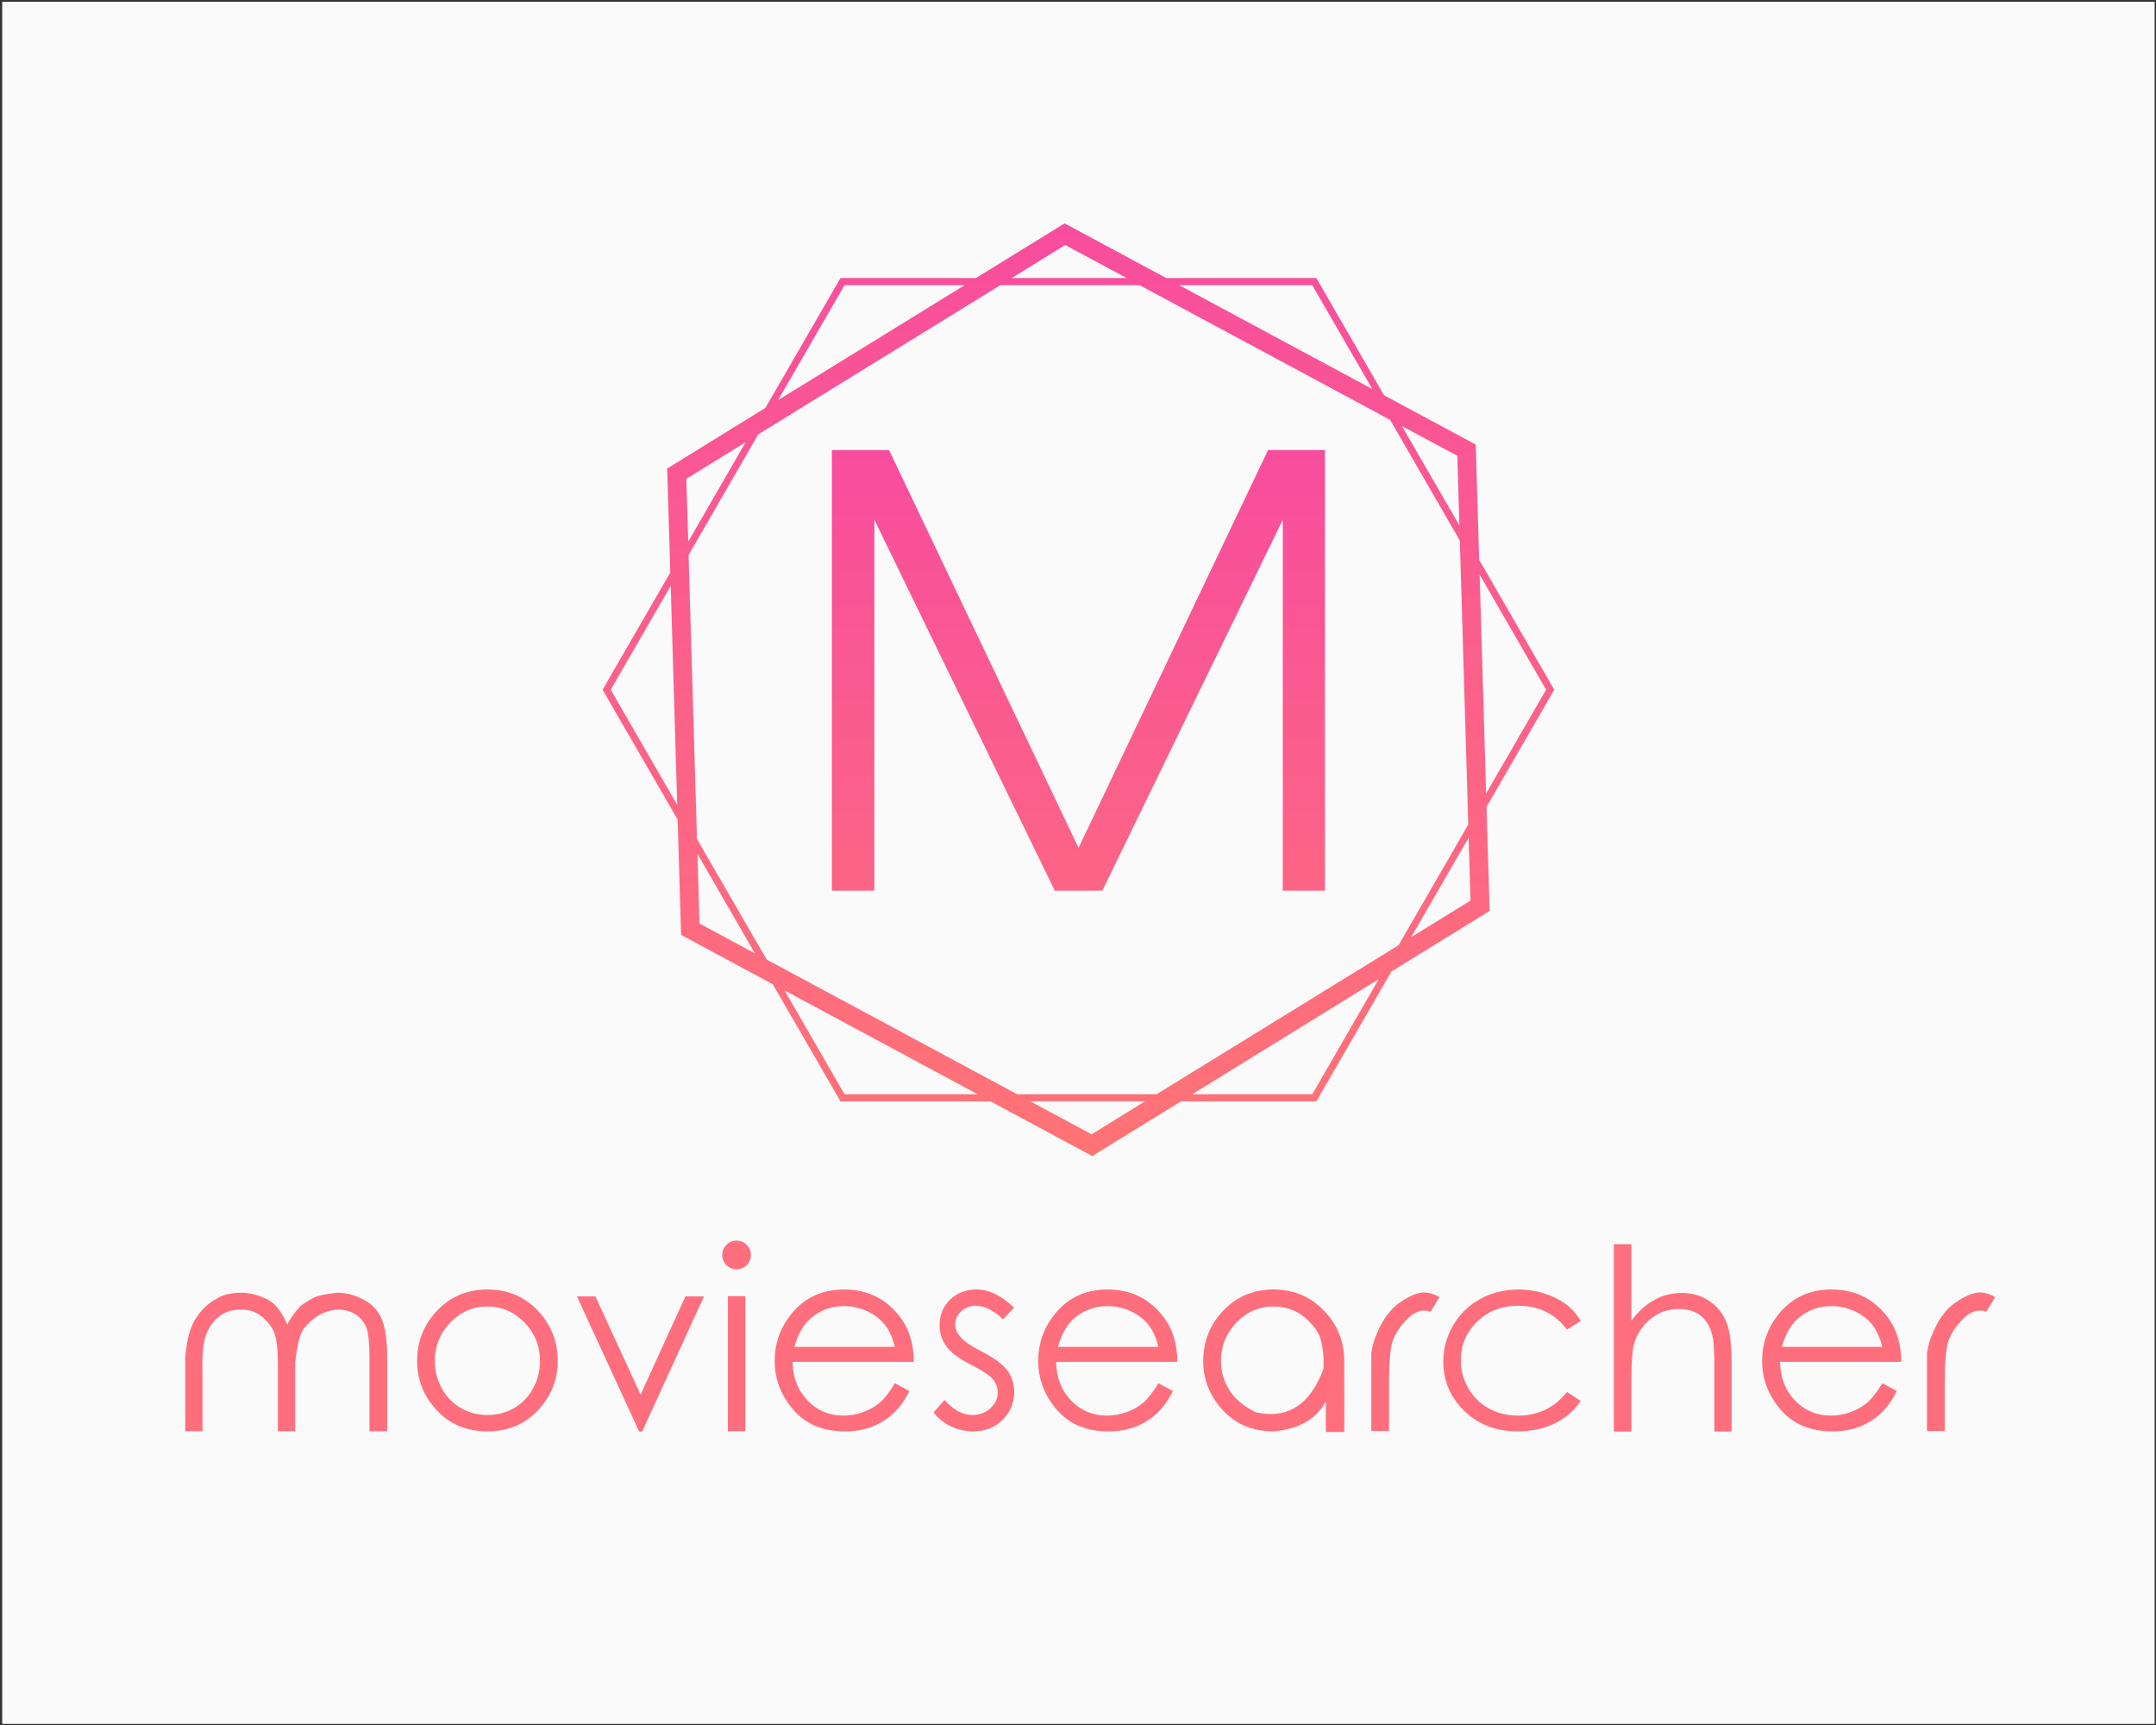 <?xml version="1.0" encoding="UTF-8" standalone="no" ?>
<!DOCTYPE svg PUBLIC "-//W3C//DTD SVG 1.1//EN" "http://www.w3.org/Graphics/SVG/1.1/DTD/svg11.dtd">
<svg xmlns="http://www.w3.org/2000/svg" xmlns:xlink="http://www.w3.org/1999/xlink" version="1.1" width="1280" height="1024" viewBox="0 0 1280 1024" xml:space="preserve">
<rect x="0" y="0" width="1280" height="1024" fill="#333333" stroke="none"/>
<desc>Created with Fabric.js 3.6.3</desc>
<defs>
</defs>
<g transform="matrix(1.966 0 0 1.966 640.246 512.197)" id="background-logo"  >
<rect style="stroke: none; stroke-width: 1; stroke-dasharray: none; stroke-linecap: butt; stroke-dashoffset: 0; stroke-linejoin: miter; stroke-miterlimit: 4; fill: #fafafa; fill-rule: nonzero; opacity: 1;"  paint-order="stroke"  x="-325" y="-260" rx="0" ry="0" width="650" height="520" />
</g>
<g transform="matrix(1.97 0 0 1.97 640.246 409.437)" id="logo-logo"  >
<g style=""  paint-order="stroke"   >
		<g transform="matrix(1.434 0 0 1.434 0 0)"  >
<g style=""  paint-order="stroke"   >
		<g transform="matrix(1 0 0 1 0 0)"  >
<linearGradient id="SVGID_1_502941" gradientUnits="userSpaceOnUse" gradientTransform="matrix(1 0 0 1 0 0)"  x1="0" y1="0" x2="0" y2="197">
<stop offset="0%" style="stop-color:rgb(248,77,158);stop-opacity: 1"/>
<stop offset="100%" style="stop-color:rgb(255,116,117);stop-opacity: 1"/>
</linearGradient>
<path style="stroke: none; stroke-width: 1; stroke-dasharray: none; stroke-linecap: butt; stroke-dashoffset: 0; stroke-linejoin: miter; stroke-miterlimit: 4; fill: url(#SVGID_1_502941); fill-rule: nonzero; opacity: 1;"  paint-order="stroke"  transform=" translate(-100, -98)" d="M 15.78 125.3 l 0.72 24.22 l 19.27 10.37 L 50 184.51 H 81.55 L 102.91 196 l 18.63 -11.49 H 150 l 15.78 -27.3 l 20.64 -12.73 l -0.65 -21.86 L 200 98 L 184.22 70.7 l -0.72 -24.22 L 164.23 36.12 L 150 11.49 H 118.45 L 97.09 0 L 78.47 11.49 H 50 L 34.22 38.78 L 13.58 51.52 l 0.65 21.85 L 0 98 Z M 198.29 98 l -12.61 21.81 l -1.36 -46 Z M 20.37 147.13 l -0.43 -14.64 L 32 153.39 Z M 50.85 183 l -12.6 -21.81 L 78.81 183 Z m 51.93 8.42 l -12.91 -6.94 H 114 Z M 149.15 183 H 123.93 l 39.19 -24.18 Z m 33.26 -40.71 L 169.93 150 L 182 129.11 Z m -2.78 -93.45 l 0.44 14.64 L 168 42.61 Z M 149.15 13 l 12.61 21.81 L 121.19 13 Z M 97.22 4.55 l 12.91 6.94 H 86 Z M 50.85 13 H 76.07 L 36.88 37.15 Z m 32.73 0 h 29.3 l 52.63 28.3 l 14.65 25.35 l 1.77 59.69 l -14.65 25.35 L 116.43 183 H 87.12 l -52.63 -28.3 L 19.84 129.38 L 18.07 69.69 L 32.72 44.34 Z M 30.06 46 L 18 66.88 l -0.39 -13.2 Z M 14.32 76.18 l 1.36 46 L 1.71 98 Z" stroke-linecap="round" />
</g>
</g>
</g>
		<g transform="matrix(0.996 0 0 0.996 -16.327 54.617)"  >
<g style=""  paint-order="stroke"   >
</g>
</g>
</g>
</g>
<g transform="matrix(1.97 0 0 1.97 647.264 793.259)" id="text-logo-path"  >
<path style="stroke: none; stroke-width: 1; stroke-dasharray: none; stroke-linecap: butt; stroke-dashoffset: 0; stroke-linejoin: miter; stroke-miterlimit: 10; fill: rgb(254,110,124); fill-rule: nonzero; opacity: 1;"  paint-order="stroke"  transform=" translate(-278.485, 30.725)" d="M 5.75 -2.12 L 5.75 -17.89 L 5.75 -24.38 Q 6.42 -32.69 9.24 -36.55 L 9.24 -36.55 Q 11.58 -40.08 15.36 -42.16 L 15.36 -42.16 Q 17.85 -43.75 22.45 -43.86 L 22.45 -43.86 Q 25.42 -43.86 28.46 -42.75 Q 31.51 -41.64 33.18 -39.78 Q 34.85 -37.93 36.55 -34.21 L 36.55 -34.21 Q 37.48 -36.59 40.45 -39.78 L 40.45 -39.78 Q 41.9 -41.01 44.2 -42.19 L 44.2 -42.19 Q 45.76 -43.2 51.43 -43.86 L 51.43 -43.86 Q 55.66 -43.86 59.56 -41.75 Q 63.46 -39.63 65.03 -35.79 Q 66.61 -31.95 66.61 -24.34 L 66.61 -24.34 L 66.61 -2.12 L 61.27 -2.12 L 61.27 -24.34 Q 61.27 -30.88 60.34 -33.32 Q 59.41 -35.77 57.15 -37.28 Q 54.88 -38.78 51.69 -38.78 L 51.69 -38.78 Q 45.68 -38.37 41.41 -32.95 L 41.41 -32.95 Q 39.74 -30.65 38.89 -22.75 L 38.89 -22.75 L 38.89 -2.12 L 33.66 -2.12 L 33.66 -22.97 Q 33.66 -30.32 32.03 -32.97 Q 30.39 -35.63 28.13 -37.2 Q 25.87 -38.78 22.49 -38.78 L 22.49 -38.78 Q 18.85 -38.78 16.24 -36.92 Q 13.62 -35.07 12.13 -31.38 Q 10.65 -27.68 10.95 -19.37 L 10.95 -19.37 L 10.95 -2.12 L 5.75 -2.12 Z M 96.82 -44.83 L 96.82 -44.83 Q 106.21 -44.83 112.4 -38.04 L 112.4 -38.04 Q 118.01 -31.8 118.01 -23.3 L 118.01 -23.3 Q 118.01 -14.81 112.07 -8.44 Q 106.13 -2.08 96.82 -2.08 L 96.82 -2.08 Q 87.47 -2.08 81.55 -8.44 Q 75.63 -14.81 75.63 -23.3 L 75.63 -23.3 Q 75.63 -31.77 81.23 -38 L 81.23 -38 Q 87.43 -44.83 96.82 -44.83 Z M 96.82 -39.71 L 96.82 -39.71 Q 90.32 -39.71 85.65 -34.88 Q 80.97 -30.06 80.97 -23.23 L 80.97 -23.23 Q 80.97 -18.81 83.11 -14.97 Q 85.24 -11.13 88.88 -9.07 Q 92.51 -7.01 96.82 -7.01 L 96.82 -7.01 Q 101.2 -7.01 104.82 -9.07 Q 108.43 -11.13 110.55 -14.97 Q 112.66 -18.81 112.66 -23.23 L 112.66 -23.23 Q 112.66 -30.06 107.99 -34.88 Q 103.31 -39.71 96.82 -39.71 Z M 142.54 -2.04 L 123.8 -42.75 L 129.36 -42.75 L 142.98 -13.14 L 156.49 -42.75 L 162.09 -42.75 L 143.46 -2.04 L 142.54 -2.04 Z M 171.89 -59.56 L 171.89 -59.56 Q 173.67 -59.56 174.95 -58.3 Q 176.23 -57.04 176.23 -55.26 L 176.23 -55.26 Q 176.23 -53.47 174.95 -52.19 Q 173.67 -50.91 171.89 -50.91 L 171.89 -50.91 Q 170.11 -50.91 168.85 -52.19 Q 167.59 -53.47 167.59 -55.26 L 167.59 -55.26 Q 167.59 -57.04 168.85 -58.3 Q 170.11 -59.56 171.89 -59.56 Z M 169.29 -2.12 L 169.29 -42.82 L 174.53 -42.82 L 174.53 -2.12 L 169.29 -2.12 Z M 219.61 -16.59 L 219.61 -16.59 L 223.99 -14.25 Q 221.88 -9.98 219.02 -7.38 Q 216.16 -4.79 212.6 -3.43 Q 209.04 -2.08 204.55 -2.08 L 204.55 -2.08 Q 194.6 -2.08 189 -8.59 Q 183.39 -15.1 183.39 -23.3 L 183.39 -23.3 Q 183.39 -31.06 188.14 -37.11 L 188.14 -37.11 Q 194.16 -44.83 204.29 -44.83 L 204.29 -44.83 Q 214.64 -44.83 220.88 -36.92 L 220.88 -36.92 Q 225.29 -31.36 225.33 -23.04 L 225.33 -23.04 L 188.78 -23.04 Q 188.92 -15.92 193.3 -11.37 Q 197.68 -6.83 204.1 -6.83 L 204.1 -6.83 Q 207.22 -6.83 210.15 -7.92 Q 213.08 -9.02 215.14 -10.8 Q 217.2 -12.58 219.61 -16.59 Z M 189.33 -27.54 L 219.61 -27.54 Q 218.57 -31.73 216.57 -34.23 Q 214.57 -36.74 211.26 -38.28 Q 207.96 -39.82 204.32 -39.82 L 204.32 -39.82 Q 198.35 -39.82 194.04 -35.96 L 194.04 -35.96 Q 190.93 -33.14 189.33 -27.54 L 189.33 -27.54 Z M 255.54 -39.34 L 255.54 -39.34 L 252.2 -35.85 Q 247.96 -39.93 243.99 -39.93 L 243.99 -39.93 Q 241.43 -39.93 239.62 -38.26 Q 237.8 -36.59 237.8 -34.29 L 237.8 -34.29 Q 237.8 -32.36 239.32 -30.58 L 239.32 -30.58 Q 240.8 -28.69 245.59 -26.24 L 245.59 -26.24 Q 251.45 -23.23 253.53 -20.41 L 253.53 -20.41 Q 255.57 -17.55 255.57 -13.99 L 255.57 -13.99 Q 255.57 -9.02 252.07 -5.55 Q 248.56 -2.08 243.29 -2.08 L 243.29 -2.08 Q 239.76 -2.08 236.55 -3.58 Q 233.34 -5.08 231.27 -7.79 L 231.27 -7.79 L 234.57 -11.54 Q 238.58 -7.01 243.07 -7.01 L 243.07 -7.01 Q 246.18 -7.01 248.39 -9.04 Q 250.6 -11.06 250.6 -13.77 L 250.6 -13.77 Q 250.6 -16.03 249.15 -17.78 L 249.15 -17.78 Q 247.71 -19.52 242.58 -22.15 L 242.58 -22.15 Q 237.05 -24.94 235.09 -27.76 L 235.09 -27.76 Q 233.08 -30.5 233.08 -34.07 L 233.08 -34.07 Q 233.08 -38.71 236.26 -41.77 Q 239.43 -44.83 244.22 -44.83 L 244.22 -44.83 Q 249.82 -44.83 255.54 -39.34 Z M 299.03 -16.59 L 299.03 -16.59 L 303.41 -14.25 Q 301.29 -9.98 298.43 -7.38 Q 295.58 -4.79 292.01 -3.43 Q 288.45 -2.08 283.96 -2.08 L 283.96 -2.08 Q 274.02 -2.08 268.41 -8.59 Q 262.81 -15.1 262.81 -23.3 L 262.81 -23.3 Q 262.81 -31.06 267.56 -37.11 L 267.56 -37.11 Q 273.57 -44.83 283.7 -44.83 L 283.7 -44.83 Q 294.05 -44.83 300.29 -36.92 L 300.29 -36.92 Q 304.71 -31.36 304.74 -23.04 L 304.74 -23.04 L 268.19 -23.04 Q 268.34 -15.92 272.72 -11.37 Q 277.1 -6.83 283.52 -6.83 L 283.52 -6.83 Q 286.63 -6.83 289.56 -7.92 Q 292.5 -9.02 294.56 -10.8 Q 296.62 -12.58 299.03 -16.59 Z M 268.75 -27.54 L 299.03 -27.54 Q 297.99 -31.73 295.98 -34.23 Q 293.98 -36.74 290.68 -38.28 Q 287.38 -39.82 283.74 -39.82 L 283.74 -39.82 Q 277.76 -39.82 273.46 -35.96 L 273.46 -35.96 Q 270.34 -33.14 268.75 -27.54 L 268.75 -27.54 Z M 333.72 -44.83 L 333.72 -44.83 Q 343.11 -44.83 349.31 -38.04 L 349.31 -38.04 Q 355.03 -31.84 355.03 -23.3 L 355.03 -23.3 Q 355.1 -2.23 355.03 -1.89 L 355.03 -1.89 Q 351.46 -1.89 349.5 -1.89 L 349.5 -1.89 Q 349.5 -2.15 349.5 -11.13 L 349.5 -11.13 Q 345.15 -3.04 333.72 -2.08 L 333.72 -2.08 Q 324.37 -2.08 318.45 -8.44 Q 312.54 -14.81 312.54 -23.3 L 312.54 -23.3 Q 312.54 -31.77 318.14 -38 L 318.14 -38 Q 324.34 -44.83 333.72 -44.83 Z M 333.72 -39.71 L 333.72 -39.71 Q 327.23 -39.71 322.55 -34.88 Q 317.88 -30.06 317.88 -23.23 L 317.88 -23.23 Q 317.88 -18.81 320.27 -14.73 Q 322.67 -10.65 328.38 -7.83 L 328.38 -7.83 Q 342.71 -4.64 348.75 -20.86 L 348.75 -20.86 Q 349.09 -26.05 347.64 -30.8 L 347.64 -30.8 Q 346.6 -32.95 344.78 -34.88 L 344.78 -34.88 Q 340.22 -39.71 333.72 -39.71 Z M 363.19 -2.19 L 363.19 -20.74 L 363.19 -25.64 Q 363.78 -29.32 364.9 -31.62 L 364.9 -31.62 Q 367.49 -38 371.87 -40.97 Q 376.25 -43.94 379.15 -43.94 L 379.15 -43.94 Q 381.3 -43.94 383.75 -42.53 L 383.75 -42.53 L 381.04 -38.15 Q 377.59 -39.41 374.19 -36.11 Q 370.8 -32.8 369.5 -28.91 L 369.5 -28.91 Q 368.53 -25.46 368.53 -15.96 L 368.53 -15.96 L 368.53 -2.19 L 363.19 -2.19 Z M 426.31 -35.33 L 426.31 -35.33 L 422.16 -32.73 Q 416.78 -39.93 407.46 -39.93 L 407.46 -39.93 Q 400 -39.93 395.08 -35.14 Q 390.17 -30.36 390.17 -23.49 L 390.17 -23.49 Q 390.17 -19.04 392.43 -15.08 Q 394.7 -11.13 398.63 -8.98 Q 402.56 -6.83 407.46 -6.83 L 407.46 -6.83 Q 416.48 -6.83 422.16 -13.95 L 422.16 -13.95 L 426.31 -11.24 Q 423.38 -6.87 418.46 -4.47 Q 413.55 -2.08 407.24 -2.08 L 407.24 -2.08 Q 397.63 -2.08 391.26 -8.2 Q 384.9 -14.32 384.9 -23.08 L 384.9 -23.08 Q 384.9 -29.02 387.89 -34.08 Q 390.87 -39.15 396.05 -41.99 Q 401.23 -44.83 407.68 -44.83 L 407.68 -44.83 Q 411.69 -44.83 415.46 -43.6 Q 419.22 -42.38 421.86 -40.39 Q 424.49 -38.41 426.31 -35.33 Z M 436.29 -2.04 L 436.29 -58.48 L 441.56 -58.48 L 441.56 -35.44 Q 444.72 -39.63 448.52 -41.71 Q 452.33 -43.79 456.78 -43.79 L 456.78 -43.79 Q 461.38 -43.79 464.91 -41.47 Q 468.43 -39.15 470.1 -35.25 Q 471.77 -31.36 471.77 -22.97 L 471.77 -22.97 L 471.77 -2.04 L 466.58 -2.04 L 466.58 -21.45 Q 466.58 -28.5 465.98 -30.88 L 465.98 -30.88 Q 465.02 -34.92 462.46 -36.94 Q 459.9 -38.96 455.74 -38.96 L 455.74 -38.96 Q 450.99 -38.96 447.22 -35.83 Q 443.46 -32.69 442.27 -28.05 L 442.27 -28.05 Q 441.56 -25.09 441.56 -16.96 L 441.56 -16.96 L 441.56 -2.04 L 436.29 -2.04 Z M 517.19 -16.59 L 517.19 -16.59 L 521.57 -14.25 Q 519.46 -9.98 516.6 -7.38 Q 513.74 -4.79 510.18 -3.43 Q 506.62 -2.08 502.13 -2.08 L 502.13 -2.08 Q 492.18 -2.08 486.58 -8.59 Q 480.97 -15.1 480.97 -23.3 L 480.97 -23.3 Q 480.97 -31.06 485.72 -37.11 L 485.72 -37.11 Q 491.74 -44.83 501.87 -44.83 L 501.87 -44.83 Q 512.22 -44.83 518.46 -36.92 L 518.46 -36.92 Q 522.87 -31.36 522.91 -23.04 L 522.91 -23.04 L 486.36 -23.04 Q 486.5 -15.92 490.88 -11.37 Q 495.26 -6.83 501.68 -6.83 L 501.68 -6.83 Q 504.8 -6.83 507.73 -7.92 Q 510.66 -9.02 512.72 -10.8 Q 514.78 -12.58 517.19 -16.59 Z M 486.91 -27.54 L 517.19 -27.54 Q 516.15 -31.73 514.15 -34.23 Q 512.15 -36.74 508.84 -38.28 Q 505.54 -39.82 501.9 -39.82 L 501.9 -39.82 Q 495.93 -39.82 491.63 -35.96 L 491.63 -35.96 Q 488.51 -33.14 486.91 -27.54 L 486.91 -27.54 Z M 530.66 -2.19 L 530.66 -20.74 L 530.66 -25.64 Q 531.26 -29.32 532.37 -31.62 L 532.37 -31.62 Q 534.97 -38 539.35 -40.97 Q 543.73 -43.94 546.62 -43.94 L 546.62 -43.94 Q 548.77 -43.94 551.22 -42.53 L 551.22 -42.53 L 548.51 -38.15 Q 545.06 -39.41 541.67 -36.11 Q 538.27 -32.8 536.97 -28.91 L 536.97 -28.91 Q 536.01 -25.46 536.01 -15.96 L 536.01 -15.96 L 536.01 -2.19 L 530.66 -2.19 Z" stroke-linecap="round" />
</g>
<g transform="matrix(1.97 0 0 1.97 640.246 397.945)" id="tagline-3a0f327a-aafa-4e44-aa87-18cbd55f8865-logo-path"  >
<linearGradient id="SVGID_4_502944" gradientUnits="userSpaceOnUse" gradientTransform="matrix(1 0 0 1 17.91 -132.78)"  x1="0" y1="0" x2="0" y2="219">
<stop offset="0%" style="stop-color:rgb(248,77,158);stop-opacity: 1"/>
<stop offset="100%" style="stop-color:rgb(255,116,117);stop-opacity: 1"/>
</linearGradient>
<path style="stroke: none; stroke-width: 1; stroke-dasharray: none; stroke-linecap: butt; stroke-dashoffset: 0; stroke-linejoin: miter; stroke-miterlimit: 4; fill: url(#SVGID_4_502944); fill-rule: nonzero; opacity: 1;"  paint-order="stroke"  transform=" translate(-92.215, 66.39)" d="M 30.72 0 L 17.91 0 L 17.91 -132.78 L 35.15 -132.78 L 92.26 -12.91 L 149.37 -132.78 L 166.52 -132.78 L 166.52 0 L 153.8 0 L 153.8 -111.77 L 99.42 0 L 85.1 0 L 30.72 -111.77 L 30.72 0 Z" stroke-linecap="round" />
</g>
</svg>